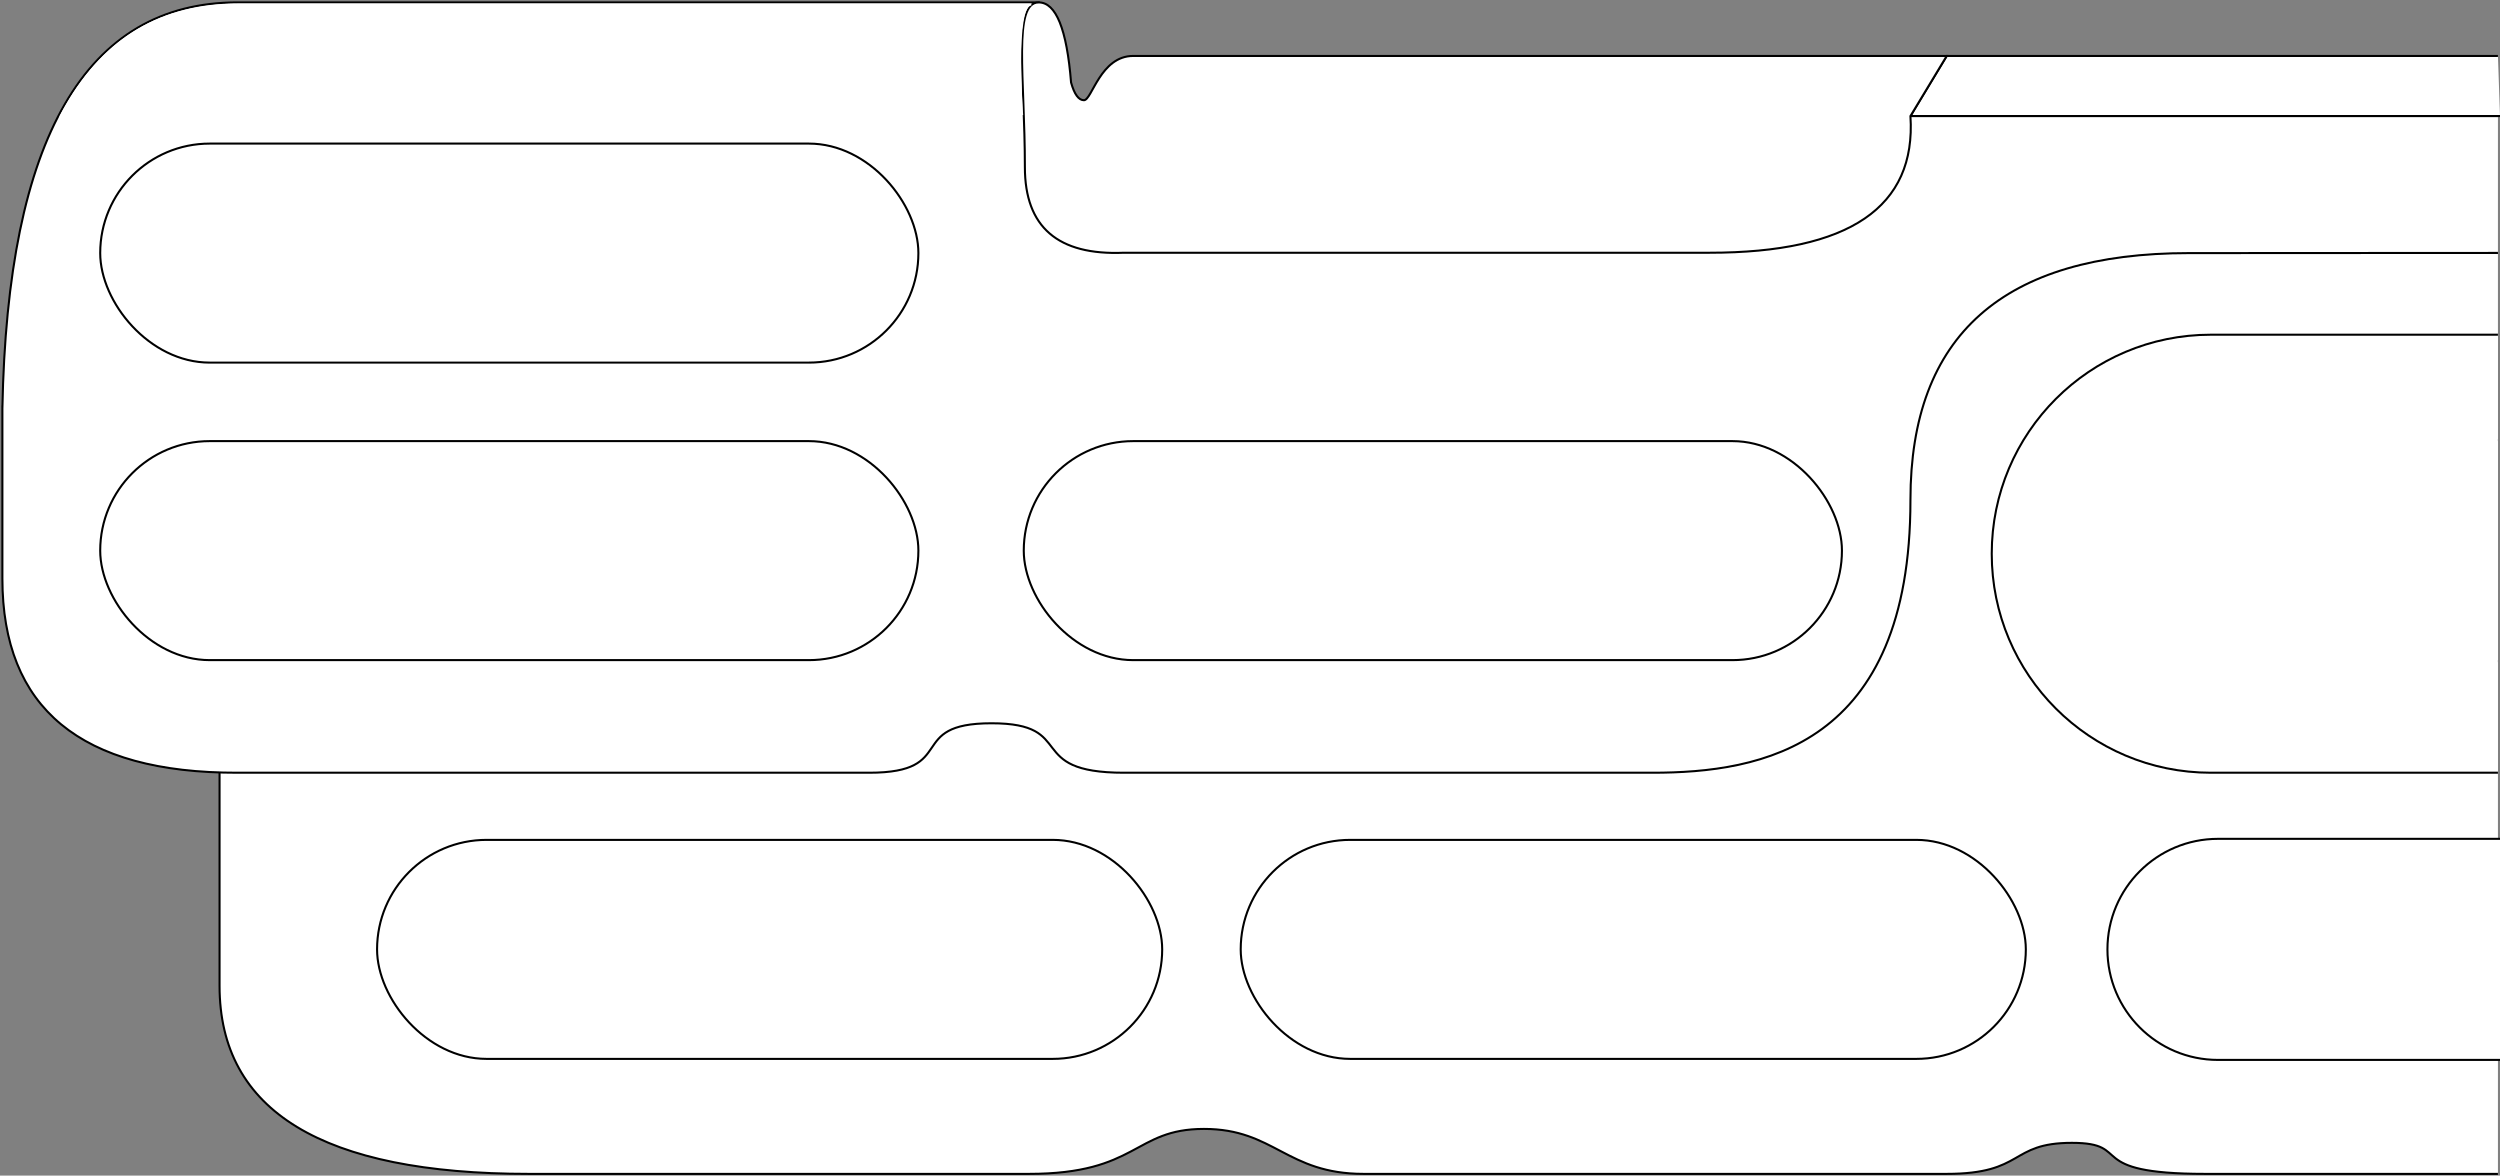 <?xml version="1.0" encoding="UTF-8"?>
<svg width="1210px" height="569px" viewBox="0 0 1210 569" version="1.1" xmlns="http://www.w3.org/2000/svg" xmlns:xlink="http://www.w3.org/1999/xlink">
    <rect x="0" y="0" width="1210" height="569" fill="#808080" stroke="none"/>
    <title>YYVERTICALFIRST</title>
    <g id="Page-1" stroke="none" stroke-width="1" fill="none" fill-rule="evenodd">
        <g id="YYVERTICALFIRST" transform="translate(1.158, 1.163)" fill="#FFFFFF">
            <path d="M1207.842,566.995 C1153.395,566.995 1106.171,566.995 1066.17,566.995 C1006.167,566.995 1032.079,551.975 1001.613,551.975 C971.146,551.975 979.028,566.995 940.966,566.995 C902.904,566.995 696.303,566.995 658.858,566.995 C621.414,566.995 615.687,545.236 581.554,545.236 C547.421,545.236 549.775,566.995 496.808,566.995 C461.497,566.995 380.813,566.995 254.756,566.995 C154.992,566.995 105.109,536.662 105.109,475.997 C105.109,415.331 105.109,380.945 105.109,372.838 L105.109,331.218 L890.842,331.218 L890.842,121.254 L1207.842,121.254" id="board" stroke="#000000"></path>
            <path d="M1207.842,121.254 L1058.34,121.337 C968.445,121.337 923.497,161.156 923.497,240.793 C923.497,360.249 851.169,372.838 798.618,372.838 C746.066,372.838 591.842,372.838 542.842,372.838 C493.842,372.838 520.883,348.903 478.745,348.903 C436.608,348.903 463.246,372.838 419.544,372.838 C390.409,372.838 288.509,372.838 113.842,372.838 C37.947,372.984 0,341.65 0,278.837 C0,216.023 0,188.587 0,196.528 C2.447,65.509 40.394,0 113.842,0 C187.29,0 316.531,0 501.567,0 L501.567,55.006 L1207.842,55.006" id="board" stroke="#000000"></path>
            <path d="M1208.842,511.837 L1072.342,511.837 C1042.795,511.837 1018.842,487.884 1018.842,458.337 C1018.842,428.79 1042.795,404.837 1072.342,404.837 L1208.842,404.837" id="h11" stroke="#000000"></path>
            <rect id="h10" stroke="#000000" x="599.342" y="405.337" width="380" height="106" rx="53"></rect>
            <rect id="h9" stroke="#000000" x="181.342" y="405.337" width="380" height="106" rx="53"></rect>
            <path d="M1207.842,318.837 L1064.342,318.837 C1034.795,318.837 1010.842,294.884 1010.842,265.337 C1010.842,235.79 1034.795,211.837 1064.342,211.837 L1207.842,211.837" id="h8" stroke="#000000"></path>
            <path d="M1207.842,372.837 L1068.842,372.837 C1010.3,372.837 962.842,325.379 962.842,266.837 C962.842,208.295 1010.3,160.837 1068.842,160.837 L1207.842,160.837" id="h7" stroke="#000000"></path>
            <rect id="h6" stroke="#000000" x="494.342" y="212.337" width="396" height="106" rx="53"></rect>
            <rect id="h5" stroke="#000000" x="47.342" y="212.337" width="396" height="106" rx="53"></rect>
            <rect id="h4" stroke="#000000" x="47.342" y="68.337" width="396" height="106" rx="53"></rect>
            <polyline id="h3" stroke="#000000" points="1208.842 55.006 923.497 55.006 941.055 25.916 1207.842 25.916"></polyline>
            <path d="M941.055,25.916 L923.497,55.006 C926.341,99.11 893.92,121.162 826.234,121.162 C758.549,121.162 664.084,121.162 542.842,121.162 C510.871,122.53 494.886,108.735 494.886,79.775 C494.886,36.336 489,0 501.567,0 C509.946,0 515.169,12.923 517.237,38.769 C518.826,44.485 520.905,47.344 523.476,47.344 C527.333,47.344 531.436,25.916 547.3,25.916 C557.877,25.916 689.128,25.916 941.055,25.916 Z" id="h2" stroke="#000000"></path>
            <path d="M28.323,54.837 C48.838,16.446 77.125,1.038 115.694,1.038 C225.055,1.038 413.279,1.038 498.009,1.038 C489.508,1.038 493.509,54.036 493.509,54.036 C183.484,55.326 28.323,54.837 28.323,54.837 Z" id="h1" stroke="#FFFFFF"></path>
        </g>
    </g>
</svg>